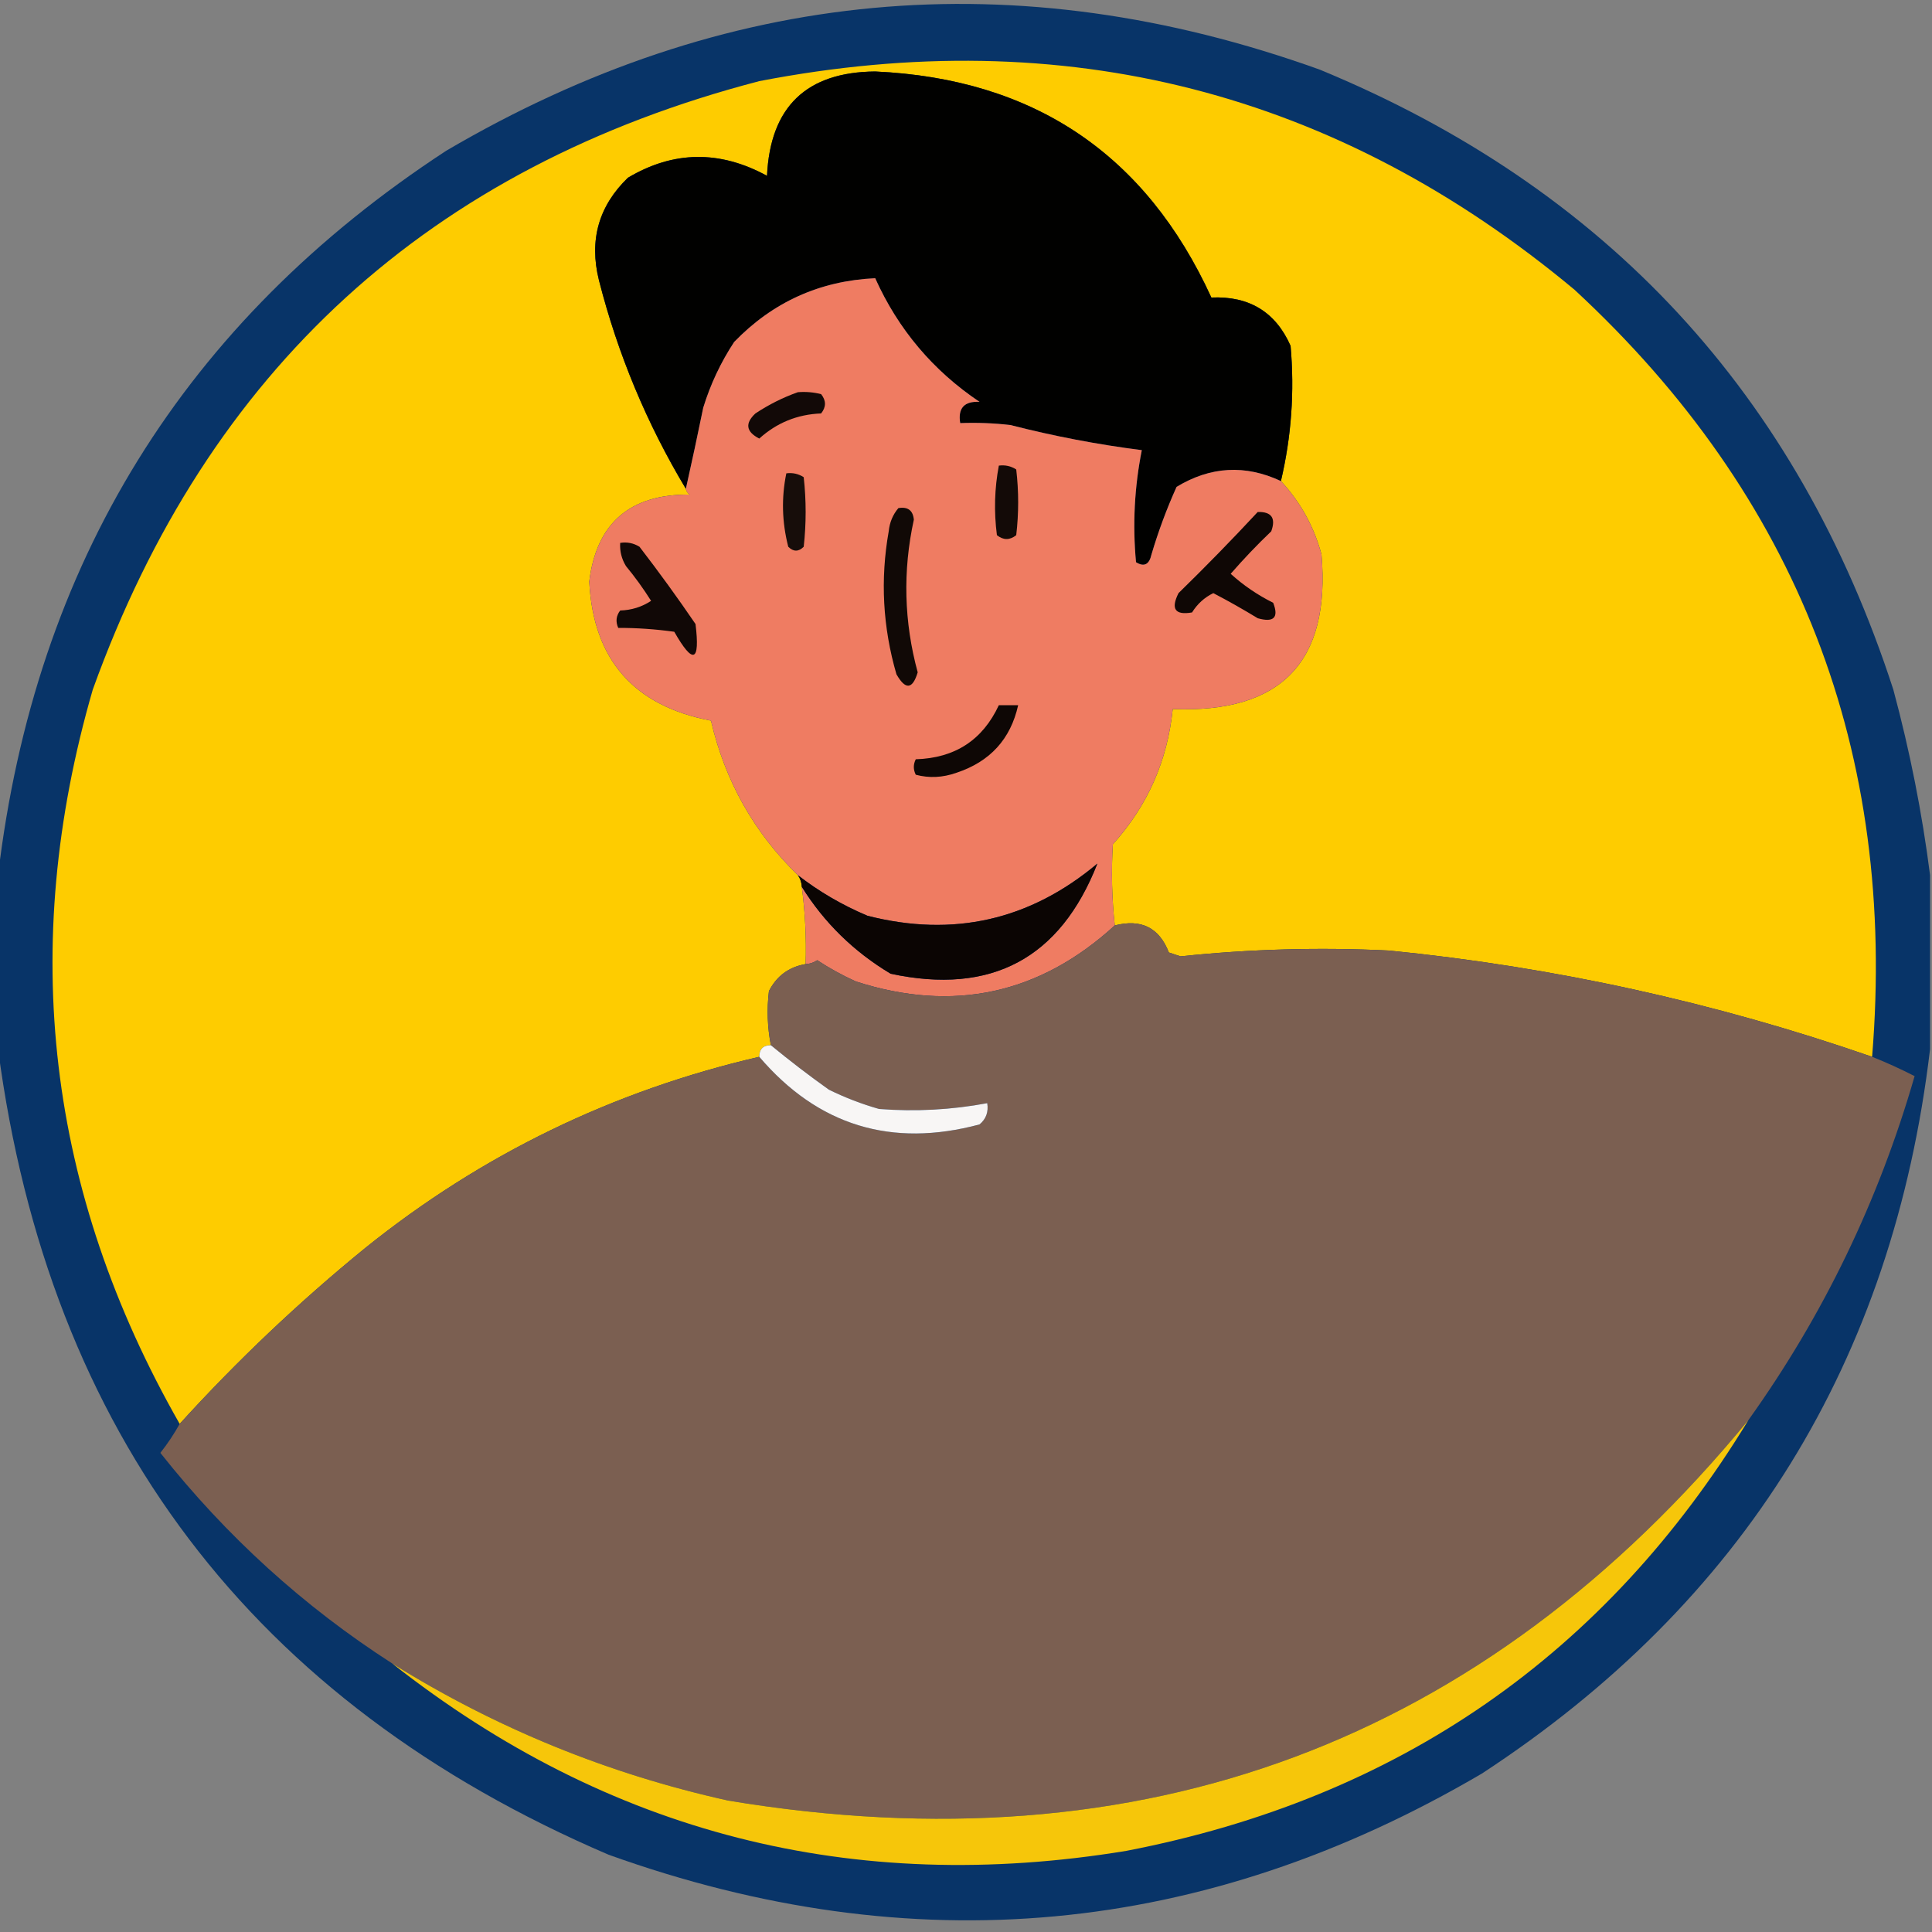 <?xml version="1.0" encoding="UTF-8"?>
<!DOCTYPE svg PUBLIC "-//W3C//DTD SVG 1.1//EN" "http://www.w3.org/Graphics/SVG/1.1/DTD/svg11.dtd">
<svg xmlns="http://www.w3.org/2000/svg" version="1.1" width="500px" height="500px" style="shape-rendering:geometricPrecision; text-rendering:geometricPrecision; image-rendering:optimizeQuality; fill-rule:evenodd; clip-rule:evenodd" xmlns:xlink="http://www.w3.org/1999/xlink">
<rect width="100%" height="100%" fill="#808080" stroke="none"/>
<g><path style="opacity:0.956" fill="#033067" d="M 499.5,226.5 C 499.5,241.5 499.5,256.5 499.5,271.5C 489.907,352.223 451.24,414.723 383.5,459C 311.522,501.255 236.189,508.255 157.5,480C 65.324,440.498 12.657,370.998 -0.5,271.5C -0.5,256.5 -0.5,241.5 -0.5,226.5C 9.092,145.779 47.759,83.279 115.5,39C 187.475,-3.255 262.808,-10.255 341.5,18C 415.725,48.612 465.225,102.112 490,178.5C 494.285,194.424 497.452,210.424 499.5,226.5 Z"/></g>
<g><path style="opacity:1" fill="#fecc00" d="M 484.5,273.5 C 443.913,259.416 402.246,250.249 359.5,246C 341.456,245.115 323.456,245.615 305.5,247.5C 304.5,247.167 303.5,246.833 302.5,246.5C 300.016,240.081 295.349,237.748 288.5,239.5C 287.744,232.509 287.577,225.509 288,218.5C 296.969,208.558 302.136,196.891 303.5,183.5C 331.56,184.61 344.393,171.276 342,143.5C 340.058,136.28 336.558,129.947 331.5,124.5C 334.215,112.983 335.049,101.316 334,89.5C 330.122,80.738 323.289,76.571 313.5,77C 296.51,39.873 267.51,20.373 226.5,18.5C 208.681,18.652 199.348,27.652 198.5,45.5C 186.266,38.83 174.266,38.997 162.5,46C 154.932,53.32 152.432,62.154 155,72.5C 159.869,91.612 167.369,109.611 177.5,126.5C 177.611,127.117 177.944,127.617 178.5,128C 163.033,127.87 154.366,135.37 152.5,150.5C 153.527,170.699 164.027,182.699 184,186.5C 187.638,202.12 195.138,215.454 206.5,226.5C 207.11,227.391 207.443,228.391 207.5,229.5C 208.38,236.123 208.713,242.789 208.5,249.5C 204.16,250.252 200.993,252.586 199,256.5C 198.436,261.194 198.603,265.86 199.5,270.5C 197.5,270.5 196.5,271.5 196.5,273.5C 158.628,282.271 124.628,298.771 94.5,323C 77.368,336.965 61.368,352.131 46.5,368.5C 12.216,308.447 4.716,245.113 24,178.5C 53.81,95.69 111.31,43.19 196.5,21C 275.622,5.696 345.956,23.696 407.5,75C 465.284,128.491 490.951,194.658 484.5,273.5 Z"/></g>
<g><path style="opacity:1" fill="#010100" d="M 331.5,124.5 C 322.28,120.184 313.28,120.684 304.5,126C 301.945,131.662 299.778,137.496 298,143.5C 297.424,146.124 296.09,146.791 294,145.5C 293.092,135.74 293.592,126.073 295.5,116.5C 284.053,115.044 272.719,112.877 261.5,110C 257.179,109.501 252.846,109.334 248.5,109.5C 247.874,105.625 249.541,103.791 253.5,104C 241.452,95.904 232.452,85.237 226.5,72C 212.161,72.669 199.995,78.169 190,88.5C 186.53,93.774 183.864,99.44 182,105.5C 180.536,112.645 179.036,119.645 177.5,126.5C 167.369,109.611 159.869,91.612 155,72.5C 152.432,62.154 154.932,53.32 162.5,46C 174.266,38.997 186.266,38.83 198.5,45.5C 199.348,27.652 208.681,18.652 226.5,18.5C 267.51,20.373 296.51,39.873 313.5,77C 323.289,76.571 330.122,80.738 334,89.5C 335.049,101.316 334.215,112.983 331.5,124.5 Z"/></g>
<g><path style="opacity:1" fill="#ef7c62" d="M 331.5,124.5 C 336.558,129.947 340.058,136.28 342,143.5C 344.393,171.276 331.56,184.61 303.5,183.5C 302.136,196.891 296.969,208.558 288,218.5C 287.577,225.509 287.744,232.509 288.5,239.5C 269.038,257.293 246.705,262.127 221.5,254C 218.006,252.421 214.673,250.587 211.5,248.5C 210.583,249.127 209.583,249.461 208.5,249.5C 208.713,242.789 208.38,236.123 207.5,229.5C 213.309,238.808 220.975,246.308 230.5,252C 256.52,257.576 274.353,248.076 284,223.5C 266.52,238.161 246.686,242.661 224.5,237C 217.952,234.234 211.952,230.734 206.5,226.5C 195.138,215.454 187.638,202.12 184,186.5C 164.027,182.699 153.527,170.699 152.5,150.5C 154.366,135.37 163.033,127.87 178.5,128C 177.944,127.617 177.611,127.117 177.5,126.5C 179.036,119.645 180.536,112.645 182,105.5C 183.864,99.44 186.53,93.774 190,88.5C 199.995,78.169 212.161,72.669 226.5,72C 232.452,85.237 241.452,95.904 253.5,104C 249.541,103.791 247.874,105.625 248.5,109.5C 252.846,109.334 257.179,109.501 261.5,110C 272.719,112.877 284.053,115.044 295.5,116.5C 293.592,126.073 293.092,135.74 294,145.5C 296.09,146.791 297.424,146.124 298,143.5C 299.778,137.496 301.945,131.662 304.5,126C 313.28,120.684 322.28,120.184 331.5,124.5 Z"/></g>
<g><path style="opacity:1" fill="#120907" d="M 206.5,101.5 C 208.527,101.338 210.527,101.505 212.5,102C 213.833,103.667 213.833,105.333 212.5,107C 206.371,107.232 201.038,109.399 196.5,113.5C 193.074,111.74 192.741,109.574 195.5,107C 199.017,104.674 202.683,102.84 206.5,101.5 Z"/></g>
<g><path style="opacity:1" fill="#130a07" d="M 258.5,120.5 C 260.144,120.286 261.644,120.62 263,121.5C 263.667,127.167 263.667,132.833 263,138.5C 261.333,139.833 259.667,139.833 258,138.5C 257.212,132.418 257.379,126.418 258.5,120.5 Z"/></g>
<g><path style="opacity:1" fill="#170d0a" d="M 203.5,122.5 C 205.144,122.286 206.644,122.62 208,123.5C 208.667,129.5 208.667,135.5 208,141.5C 206.667,142.833 205.333,142.833 204,141.5C 202.367,135.145 202.201,128.812 203.5,122.5 Z"/></g>
<g><path style="opacity:1" fill="#110906" d="M 232.5,131.5 C 234.948,131.085 236.281,132.085 236.5,134.5C 233.61,147.756 233.944,160.923 237.5,174C 236.168,178.437 234.335,178.604 232,174.5C 228.454,162.312 227.787,149.979 230,137.5C 230.236,135.189 231.069,133.189 232.5,131.5 Z"/></g>
<g><path style="opacity:1" fill="#0f0705" d="M 325.5,132.5 C 329.071,132.408 330.238,134.074 329,137.5C 325.318,141.015 321.818,144.682 318.5,148.5C 321.783,151.482 325.449,153.982 329.5,156C 330.995,159.841 329.661,161.174 325.5,160C 321.732,157.7 317.898,155.533 314,153.5C 311.704,154.628 309.871,156.295 308.5,158.5C 304.111,159.266 302.944,157.6 305,153.5C 312.036,146.632 318.869,139.632 325.5,132.5 Z"/></g>
<g><path style="opacity:1" fill="#110806" d="M 160.5,140.5 C 162.288,140.215 163.955,140.548 165.5,141.5C 170.527,148.027 175.36,154.693 180,161.5C 181.211,171.398 179.378,172.065 174.5,163.5C 169.601,162.822 164.767,162.488 160,162.5C 159.28,160.888 159.446,159.388 160.5,158C 163.451,157.904 166.118,157.071 168.5,155.5C 166.527,152.36 164.36,149.36 162,146.5C 160.872,144.655 160.372,142.655 160.5,140.5 Z"/></g>
<g><path style="opacity:1" fill="#0e0705" d="M 258.5,182.5 C 260.167,182.5 261.833,182.5 263.5,182.5C 261.54,191.299 256.206,197.132 247.5,200C 243.959,201.255 240.459,201.422 237,200.5C 236.333,199.167 236.333,197.833 237,196.5C 247.135,196.194 254.302,191.528 258.5,182.5 Z"/></g>
<g><path style="opacity:1" fill="#0b0503" d="M 207.5,229.5 C 207.443,228.391 207.11,227.391 206.5,226.5C 211.952,230.734 217.952,234.234 224.5,237C 246.686,242.661 266.52,238.161 284,223.5C 274.353,248.076 256.52,257.576 230.5,252C 220.975,246.308 213.309,238.808 207.5,229.5 Z"/></g>
<g><path style="opacity:1" fill="#7b5f51" d="M 288.5,239.5 C 295.349,237.748 300.016,240.081 302.5,246.5C 303.5,246.833 304.5,247.167 305.5,247.5C 323.456,245.615 341.456,245.115 359.5,246C 402.246,250.249 443.913,259.416 484.5,273.5C 488.159,274.952 491.825,276.619 495.5,278.5C 486.188,310.785 471.855,340.452 452.5,367.5C 383.816,450.968 295.816,483.801 188.5,466C 157.396,459.108 128.396,447.275 101.5,430.5C 78.584,415.76 58.584,397.594 41.5,376C 43.373,373.629 45.04,371.129 46.5,368.5C 61.368,352.131 77.368,336.965 94.5,323C 124.628,298.771 158.628,282.271 196.5,273.5C 211.672,291.277 230.672,297.11 253.5,291C 255.192,289.599 255.859,287.766 255.5,285.5C 246.246,287.231 236.913,287.731 227.5,287C 223.021,285.729 218.688,284.062 214.5,282C 209.32,278.31 204.32,274.477 199.5,270.5C 198.603,265.86 198.436,261.194 199,256.5C 200.993,252.586 204.16,250.252 208.5,249.5C 209.583,249.461 210.583,249.127 211.5,248.5C 214.673,250.587 218.006,252.421 221.5,254C 246.705,262.127 269.038,257.293 288.5,239.5 Z"/></g>
<g><path style="opacity:1" fill="#f8f6f5" d="M 199.5,270.5 C 204.32,274.477 209.32,278.31 214.5,282C 218.688,284.062 223.021,285.729 227.5,287C 236.913,287.731 246.246,287.231 255.5,285.5C 255.859,287.766 255.192,289.599 253.5,291C 230.672,297.11 211.672,291.277 196.5,273.5C 196.5,271.5 197.5,270.5 199.5,270.5 Z"/></g>
<g><path style="opacity:1" fill="#f6c60a" d="M 452.5,367.5 C 415.514,428.254 361.848,465.42 291.5,479C 220.746,490.646 157.413,474.48 101.5,430.5C 128.396,447.275 157.396,459.108 188.5,466C 295.816,483.801 383.816,450.968 452.5,367.5 Z"/></g>
</svg>
